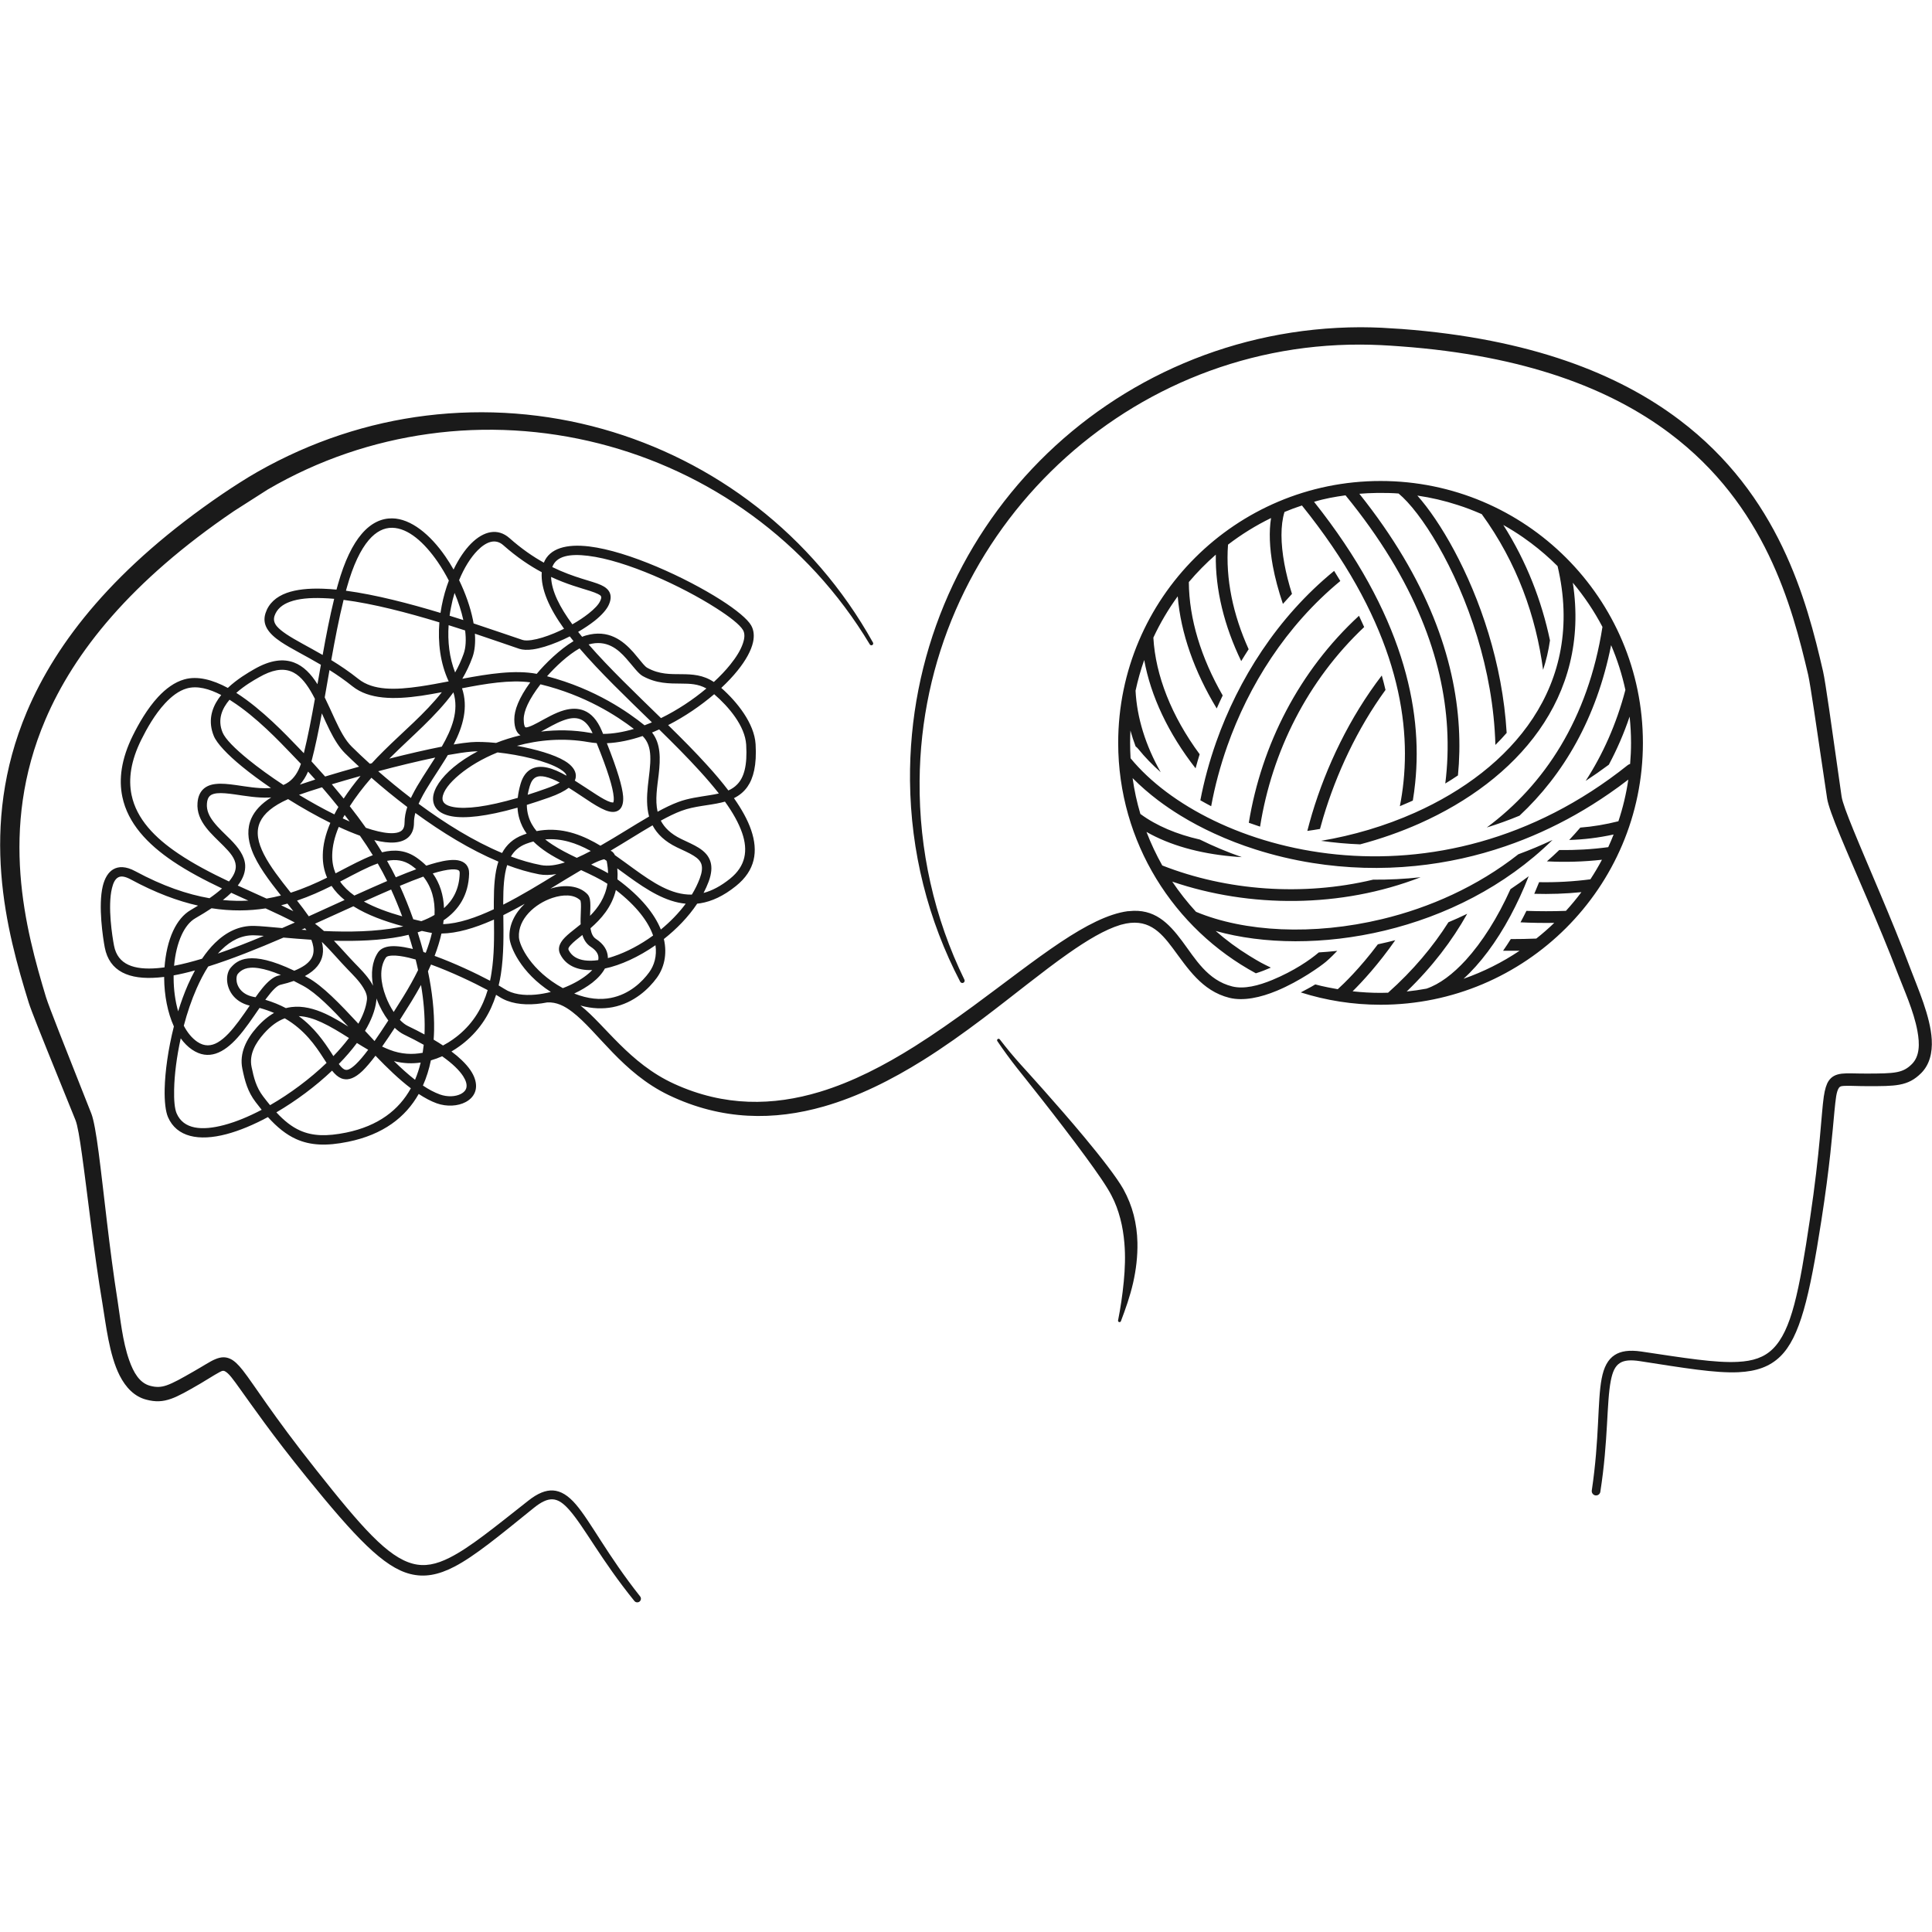 <svg xmlns="http://www.w3.org/2000/svg" xmlns:xlink="http://www.w3.org/1999/xlink" width="200" zoomAndPan="magnify" viewBox="0 0 150 150" height="200" preserveAspectRatio="xMidYMid meet" version="1.0"><defs><clipPath id="50da0ed5b8"><path d="M 0.012 25.406 L 149.988 25.406 L 149.988 124.406 L 0.012 124.406 Z M 0.012 25.406 " clip-rule="nonzero"/></clipPath></defs><rect x="-15" width="180" fill="#ffffff" y="-15" height="180" fill-opacity="1"/><rect x="-15" width="180" fill="#ffffff" y="-15" height="180" fill-opacity="1"/><g clip-path="url(#50da0ed5b8)"><path fill="#1a1a1a" d="M 67.777 49.887 C 63.086 41.465 55.41 35.734 46.797 33.309 C 42.375 32.066 37.707 31.699 33.078 32.27 C 28.602 32.82 24.16 34.266 19.996 36.633 C 19.547 36.887 19.074 37.176 18.609 37.473 C 18.148 37.766 17.691 38.066 17.27 38.352 C 8.949 44.02 4.391 49.801 2.082 55.266 C -1.695 64.215 0.527 72.336 2.227 77.836 C 2.316 78.125 2.578 78.816 2.934 79.715 C 3.805 81.918 5.23 85.387 5.859 86.961 C 6.027 87.383 6.184 88.352 6.367 89.664 C 6.781 92.598 7.27 97.148 7.953 101.203 C 8.219 102.789 8.473 105.184 9.289 106.793 C 9.77 107.738 10.441 108.43 11.355 108.668 C 12.066 108.855 12.621 108.836 13.293 108.598 C 13.875 108.391 14.555 108.004 15.562 107.418 C 16.156 107.07 16.582 106.785 16.922 106.602 C 17.145 106.48 17.285 106.379 17.449 106.457 C 17.766 106.613 18.082 107.062 18.66 107.871 C 19.598 109.168 21.078 111.332 23.805 114.695 C 27.586 119.363 29.789 121.684 31.848 122.203 C 32.953 122.484 34.031 122.285 35.277 121.637 C 36.867 120.812 38.766 119.238 41.453 117.066 C 42.02 116.613 42.473 116.391 42.895 116.406 C 43.359 116.426 43.762 116.734 44.203 117.234 C 45.367 118.555 46.695 121.145 49.254 124.301 C 49.352 124.422 49.531 124.441 49.656 124.344 C 49.777 124.246 49.797 124.066 49.699 123.945 C 47.168 120.75 45.859 118.137 44.707 116.797 C 44.121 116.117 43.551 115.754 42.926 115.719 C 42.375 115.691 41.754 115.926 41.012 116.516 C 38.352 118.613 36.484 120.145 34.918 120.934 C 33.871 121.465 32.977 121.648 32.055 121.406 C 30.102 120.891 28.09 118.594 24.539 114.109 C 21.148 109.836 19.723 107.496 18.855 106.395 C 18.484 105.922 18.188 105.652 17.91 105.516 C 17.531 105.328 17.164 105.336 16.699 105.535 C 16.305 105.699 15.801 106.043 15.023 106.484 C 14.094 107.016 13.465 107.375 12.93 107.559 C 12.484 107.711 12.113 107.719 11.645 107.59 C 10.828 107.367 10.367 106.562 10.031 105.609 C 9.508 104.141 9.336 102.297 9.133 101.012 C 8.488 96.961 8.047 92.418 7.66 89.488 C 7.469 88.023 7.277 86.945 7.098 86.477 C 6.562 85.102 5.43 82.281 4.586 80.117 C 4.086 78.836 3.684 77.789 3.574 77.43 C 1.988 72.164 -0.121 64.406 3.523 55.875 C 5.762 50.633 10.168 45.109 18.172 39.676 L 20.789 38.004 C 24.75 35.691 28.988 34.285 33.266 33.691 C 37.715 33.07 42.207 33.344 46.496 34.43 C 54.988 36.586 62.672 41.934 67.531 50.031 C 67.57 50.098 67.656 50.121 67.727 50.082 C 67.793 50.043 67.816 49.957 67.777 49.887 Z M 74.875 76.059 C 73.715 73.688 72.824 71.164 72.234 68.527 C 71.664 65.984 71.371 63.332 71.398 60.613 C 71.477 51.211 75.375 42.746 81.582 36.617 C 87.762 30.52 96.246 26.727 105.625 26.754 C 106.117 26.754 106.645 26.77 107.176 26.793 C 107.707 26.82 108.238 26.852 108.734 26.891 C 118.422 27.598 125.031 30.188 129.609 33.621 C 137.066 39.215 139.125 47.023 140.387 52.398 C 140.473 52.77 140.648 53.879 140.855 55.242 C 141.203 57.539 141.633 60.543 141.859 62.004 C 141.934 62.496 142.309 63.52 142.867 64.871 C 143.996 67.605 145.883 71.762 147.348 75.598 C 147.812 76.812 148.586 78.504 148.867 80.039 C 149.055 81.055 149.047 82 148.441 82.613 C 148.09 82.965 147.754 83.145 147.281 83.238 C 146.723 83.348 145.996 83.348 144.918 83.352 C 144.027 83.352 143.422 83.309 142.996 83.359 C 142.512 83.418 142.199 83.586 141.969 83.93 C 141.805 84.18 141.684 84.559 141.598 85.141 C 141.398 86.527 141.328 89.266 140.523 94.656 C 139.68 100.312 139.082 103.301 137.645 104.723 C 136.969 105.391 136.102 105.676 134.93 105.734 C 133.176 105.828 130.793 105.434 127.441 104.934 C 126.496 104.793 125.836 104.898 125.367 105.203 C 124.836 105.543 124.52 106.148 124.352 107.039 C 124.016 108.773 124.188 111.691 123.586 115.719 C 123.559 115.902 123.688 116.074 123.867 116.102 C 124.051 116.129 124.223 116.004 124.25 115.82 C 124.875 111.809 124.723 108.902 125.066 107.18 C 125.195 106.535 125.379 106.07 125.77 105.824 C 126.121 105.602 126.621 105.57 127.328 105.68 C 130.746 106.211 133.18 106.621 134.969 106.539 C 136.375 106.473 137.41 106.105 138.223 105.312 C 139.742 103.828 140.484 100.723 141.406 94.789 C 142.074 90.52 142.27 87.906 142.422 86.312 C 142.523 85.312 142.57 84.762 142.77 84.465 C 142.879 84.305 143.062 84.312 143.336 84.305 C 143.719 84.293 144.23 84.328 144.918 84.328 C 146.082 84.332 146.863 84.328 147.469 84.215 C 148.156 84.086 148.641 83.828 149.152 83.324 C 149.809 82.668 150.039 81.75 149.98 80.711 C 149.879 78.914 148.898 76.723 148.332 75.223 C 146.887 71.371 145.02 67.195 143.902 64.449 C 143.398 63.211 143.047 62.285 142.98 61.836 C 142.766 60.375 142.352 57.367 142.016 55.07 C 141.809 53.66 141.633 52.512 141.543 52.133 C 140.258 46.539 138.113 38.434 130.387 32.598 C 125.664 29.027 118.848 26.301 108.836 25.543 C 108.328 25.508 107.781 25.473 107.238 25.445 C 106.688 25.422 106.137 25.406 105.625 25.406 C 95.895 25.434 87.078 29.375 80.734 35.773 C 74.422 42.148 70.57 50.945 70.652 60.613 C 70.68 63.387 71.031 66.082 71.676 68.66 C 72.34 71.316 73.312 73.848 74.551 76.223 C 74.598 76.309 74.707 76.348 74.797 76.301 C 74.887 76.254 74.922 76.148 74.875 76.059 Z M 87.031 102.566 C 87.375 101.656 87.73 100.664 87.973 99.605 C 88.203 98.594 88.332 97.531 88.309 96.461 C 88.293 95.75 88.199 95.035 88.02 94.332 C 87.844 93.645 87.574 92.973 87.215 92.32 C 86.719 91.441 85.523 89.891 84.188 88.289 C 82.027 85.695 79.52 82.953 79.277 82.684 C 78.988 82.363 78.707 82.039 78.43 81.707 C 78.156 81.375 77.887 81.039 77.621 80.695 C 77.582 80.645 77.512 80.633 77.461 80.672 C 77.41 80.707 77.398 80.781 77.434 80.832 C 77.676 81.191 77.926 81.547 78.184 81.898 C 78.441 82.25 78.703 82.598 78.973 82.938 C 79.227 83.258 82.129 86.863 84.273 89.793 C 85.176 91.023 85.945 92.129 86.293 92.812 C 86.602 93.395 86.816 93.996 86.977 94.605 C 87.145 95.234 87.242 95.875 87.297 96.516 C 87.383 97.516 87.344 98.516 87.25 99.488 C 87.148 100.551 86.996 101.566 86.809 102.504 C 86.789 102.562 86.824 102.629 86.887 102.645 C 86.949 102.664 87.012 102.629 87.031 102.566 Z M 42.484 77.828 C 42.199 77.883 41.918 77.926 41.641 77.949 C 40.547 78.047 39.512 77.887 38.758 77.387 C 38.688 77.344 38.609 77.293 38.516 77.238 C 38.082 78.613 37.332 79.887 36.051 80.941 C 35.883 81.078 35.535 81.352 35.051 81.637 C 35.355 81.863 35.613 82.082 35.832 82.293 C 36.414 82.844 36.73 83.34 36.867 83.766 C 37.141 84.605 36.789 85.223 36.156 85.562 C 35.562 85.883 34.688 85.941 33.902 85.66 C 33.449 85.496 32.984 85.246 32.508 84.934 C 31.492 86.738 29.758 88.09 27.023 88.648 C 25.336 88.992 24.09 88.934 22.984 88.434 C 22.223 88.09 21.527 87.531 20.801 86.73 C 19.691 87.328 18.59 87.789 17.582 88.055 C 15.441 88.621 13.715 88.285 13.043 86.734 C 12.859 86.309 12.762 85.531 12.785 84.539 C 12.816 83.199 13.055 81.453 13.5 79.691 C 13.012 78.617 12.758 77.281 12.746 75.953 L 12.746 75.848 C 12.586 75.867 12.43 75.883 12.273 75.895 C 10.023 76.082 8.492 75.426 8.133 73.559 C 7.996 72.832 7.609 70.324 7.98 68.793 C 8.129 68.184 8.402 67.719 8.797 67.492 C 9.203 67.258 9.762 67.238 10.512 67.645 C 12.641 68.793 14.547 69.441 16.266 69.738 C 16.648 69.473 16.973 69.219 17.238 68.98 C 15.902 68.344 14.586 67.656 13.426 66.871 C 11.441 65.531 9.926 63.914 9.5 61.871 C 9.211 60.496 9.414 58.926 10.316 57.102 C 10.762 56.203 11.43 55.023 12.273 54.113 C 12.871 53.469 13.555 52.961 14.305 52.75 C 15.324 52.457 16.508 52.773 17.688 53.41 C 18.414 52.723 19.262 52.227 19.719 51.965 C 21.016 51.215 22.016 51.137 22.816 51.434 C 23.566 51.711 24.152 52.332 24.648 53.121 L 24.789 52.328 C 24.816 52.18 24.84 52.031 24.867 51.879 L 24.914 51.613 C 23.691 50.891 22.586 50.355 21.816 49.84 C 20.797 49.156 20.332 48.469 20.617 47.598 C 20.863 46.848 21.434 46.336 22.258 46.035 C 23.004 45.766 23.965 45.668 25.07 45.707 C 25.41 45.719 25.762 45.742 26.125 45.777 C 26.16 45.645 26.199 45.516 26.234 45.387 C 26.754 43.531 27.387 42.266 28.074 41.461 C 28.82 40.586 29.637 40.234 30.453 40.246 C 31.898 40.266 33.402 41.496 34.582 43.207 C 34.805 43.531 35.016 43.867 35.215 44.219 C 35.609 43.398 36.078 42.703 36.57 42.207 C 37.555 41.219 38.645 40.977 39.555 41.777 C 40.492 42.609 41.391 43.223 42.223 43.684 C 42.672 42.57 43.98 42.215 45.742 42.426 C 48.805 42.797 53.27 44.859 55.973 46.582 C 57.184 47.355 58.043 48.074 58.316 48.551 C 58.527 48.914 58.574 49.359 58.465 49.859 C 58.324 50.508 57.906 51.266 57.273 52.051 C 56.914 52.5 56.484 52.957 56 53.41 C 57.234 54.496 58.566 56.168 58.664 57.777 C 58.762 59.406 58.492 60.426 58.027 61.09 C 57.746 61.488 57.391 61.766 56.984 61.969 C 57.586 62.828 58.047 63.652 58.316 64.438 C 58.887 66.102 58.641 67.582 57.145 68.785 C 56.164 69.578 55.246 69.988 54.375 70.129 C 54.293 70.141 54.211 70.152 54.129 70.16 C 53.445 71.188 52.539 72.121 51.543 72.906 C 51.828 74.141 51.527 75.191 50.988 75.926 C 50.391 76.742 49.242 77.875 47.559 78.199 C 46.828 78.336 46 78.328 45.066 78.07 C 46.965 79.562 48.859 82.562 52.34 84.148 C 56.258 85.941 60.043 85.855 63.629 84.777 C 66.195 84.004 68.66 82.719 71.004 81.246 C 72.578 80.254 74.098 79.18 75.559 78.113 C 78.012 76.312 80.285 74.527 82.328 73.164 C 84.285 71.859 86.043 70.949 87.551 70.746 C 87.586 70.742 87.621 70.742 87.652 70.742 C 89.613 70.52 90.727 71.652 91.781 73.066 C 92.801 74.434 93.742 76.105 95.668 76.586 C 96.594 76.816 97.719 76.523 98.785 76.082 C 100.469 75.383 101.699 74.531 102.363 73.969 C 102.363 73.969 102.371 73.961 102.391 73.945 C 102.867 73.918 103.344 73.875 103.824 73.824 C 103.293 74.383 102.949 74.668 102.949 74.668 C 102.551 75.004 100.93 76.176 99.133 76.922 C 97.879 77.445 96.539 77.742 95.445 77.469 C 93.301 76.934 92.188 75.137 91.047 73.609 C 90.078 72.312 89.082 71.227 87.059 71.789 C 87.031 71.797 87.008 71.805 86.984 71.809 C 85.77 72.18 84.418 72.992 82.93 74.035 C 80.93 75.438 78.707 77.27 76.289 79.094 C 74.82 80.199 73.277 81.305 71.672 82.309 C 69.23 83.836 66.645 85.137 63.961 85.906 C 60.117 87.004 56.074 87.012 51.926 85.027 C 48.309 83.289 46.414 80.09 44.445 78.574 C 43.824 78.094 43.199 77.789 42.484 77.828 Z M 29.152 81.965 C 28.762 82.48 28.43 82.867 28.145 83.145 C 27.535 83.727 27.059 83.863 26.664 83.773 C 26.414 83.719 26.18 83.566 25.953 83.324 C 25.895 83.266 25.84 83.199 25.781 83.125 C 24.504 84.34 22.984 85.469 21.457 86.363 C 22.059 87.016 22.645 87.48 23.289 87.77 C 24.27 88.211 25.375 88.238 26.875 87.934 C 29.391 87.418 30.977 86.164 31.898 84.496 C 30.988 83.805 30.062 82.914 29.152 81.965 Z M 20.152 78.254 C 19.617 79.027 19.043 79.895 18.43 80.574 C 17.375 81.746 16.191 82.363 14.91 81.492 C 14.582 81.27 14.289 80.973 14.031 80.617 C 13.715 82.059 13.543 83.453 13.52 84.559 C 13.5 85.406 13.555 86.078 13.715 86.445 C 14.254 87.688 15.68 87.801 17.395 87.348 C 18.312 87.105 19.309 86.695 20.316 86.164 C 20.164 85.977 20.008 85.777 19.848 85.566 C 19.23 84.758 19.012 83.938 18.816 82.977 C 18.566 81.762 19.141 80.66 19.941 79.762 C 20.383 79.262 20.832 78.898 21.277 78.645 C 20.93 78.496 20.559 78.367 20.152 78.254 Z M 22.109 79.062 C 21.57 79.258 21.031 79.637 20.488 80.25 C 19.844 80.977 19.332 81.848 19.531 82.832 C 19.707 83.68 19.887 84.41 20.43 85.125 C 20.613 85.367 20.793 85.594 20.969 85.805 C 22.52 84.914 24.066 83.758 25.355 82.523 C 25.273 82.402 25.191 82.273 25.105 82.141 C 24.492 81.191 23.656 79.957 22.109 79.062 Z M 34.328 82.008 C 34.059 82.129 33.766 82.238 33.453 82.328 C 33.312 83.016 33.109 83.668 32.836 84.281 C 33.281 84.582 33.723 84.816 34.152 84.973 C 34.727 85.18 35.371 85.156 35.805 84.922 C 36.008 84.812 36.164 84.656 36.211 84.441 C 36.262 84.203 36.184 83.91 35.965 83.566 C 35.672 83.109 35.148 82.586 34.328 82.008 Z M 30.586 82.383 C 31.133 82.918 31.68 83.414 32.223 83.836 C 32.402 83.41 32.551 82.961 32.66 82.496 C 32.023 82.59 31.324 82.574 30.586 82.383 Z M 27.711 80.977 C 27.305 81.523 26.832 82.074 26.305 82.609 C 26.328 82.641 26.352 82.672 26.375 82.699 C 26.527 82.883 26.66 83.023 26.824 83.059 C 26.91 83.078 27 83.062 27.102 83.016 C 27.262 82.941 27.434 82.809 27.637 82.617 C 27.91 82.355 28.223 81.988 28.586 81.504 C 28.293 81.336 28.004 81.16 27.711 80.977 Z M 23.195 78.891 C 24.422 79.789 25.156 80.875 25.723 81.742 L 25.883 81.996 C 26.332 81.531 26.738 81.059 27.094 80.59 C 26.383 80.141 25.676 79.703 24.973 79.379 C 24.379 79.105 23.785 78.914 23.195 78.891 Z M 30.648 79.801 C 30.289 80.352 29.965 80.832 29.668 81.254 C 29.859 81.344 30.051 81.43 30.246 81.504 C 31.172 81.867 32.047 81.883 32.816 81.738 C 32.848 81.531 32.875 81.324 32.898 81.117 C 32.441 80.859 31.926 80.594 31.352 80.316 C 31.121 80.203 30.879 80.027 30.648 79.801 Z M 33.465 74.887 C 33.391 75.059 33.312 75.234 33.227 75.41 C 33.547 76.941 33.73 78.5 33.703 79.984 C 33.695 80.23 33.688 80.477 33.668 80.719 C 33.93 80.871 34.172 81.023 34.395 81.172 C 34.984 80.863 35.402 80.527 35.586 80.379 C 36.793 79.387 37.477 78.172 37.863 76.871 C 36.773 76.285 35.059 75.469 33.465 74.887 Z M 22.012 72.793 C 19.996 73.664 17.992 74.465 16.164 75.039 C 15.832 75.559 15.535 76.133 15.266 76.742 C 14.863 77.656 14.531 78.645 14.27 79.637 C 14.547 80.164 14.895 80.598 15.32 80.887 C 15.879 81.266 16.406 81.219 16.902 80.934 C 17.484 80.598 18.023 79.969 18.535 79.285 C 18.828 78.891 19.113 78.477 19.387 78.078 C 18.113 77.766 17.637 76.793 17.629 76.039 C 17.625 75.656 17.742 75.32 17.93 75.113 C 18.41 74.57 19.379 73.707 22.848 75.367 C 23.176 75.234 23.449 75.09 23.668 74.938 C 24.055 74.66 24.266 74.355 24.324 74.012 C 24.383 73.684 24.316 73.332 24.172 72.961 C 23.395 72.91 22.664 72.852 22.012 72.793 Z M 29.227 77.516 C 29.227 77.582 29.227 77.648 29.215 77.719 C 29.129 78.445 28.82 79.23 28.34 80.035 C 28.523 80.23 28.703 80.426 28.887 80.621 C 28.949 80.691 29.016 80.758 29.078 80.828 C 29.398 80.371 29.75 79.844 30.148 79.23 C 29.801 78.766 29.488 78.207 29.266 77.613 C 29.25 77.578 29.238 77.547 29.227 77.516 Z M 32.688 76.473 C 32.457 76.895 32.203 77.328 31.934 77.77 C 31.617 78.277 31.324 78.746 31.047 79.18 C 31.25 79.395 31.461 79.559 31.672 79.66 C 32.137 79.883 32.566 80.102 32.957 80.316 C 32.965 80.203 32.969 80.086 32.969 79.969 C 32.992 78.832 32.887 77.652 32.688 76.473 Z M 22.809 76.16 C 22.504 76.27 22.16 76.367 21.777 76.457 C 21.633 76.492 21.484 76.602 21.328 76.75 C 21.129 76.938 20.922 77.188 20.711 77.473 C 20.672 77.52 20.637 77.57 20.598 77.621 C 21.195 77.801 21.723 78.02 22.195 78.27 C 22.34 78.234 22.48 78.207 22.625 78.188 C 23.508 78.078 24.395 78.309 25.281 78.715 C 25.863 78.984 26.449 79.336 27.039 79.703 C 25.762 78.324 24.566 77.102 23.551 76.547 C 23.293 76.406 23.043 76.277 22.809 76.16 Z M 24.988 73.125 C 25.082 73.48 25.105 73.82 25.047 74.141 C 24.938 74.75 24.531 75.316 23.672 75.781 C 23.746 75.824 23.824 75.863 23.902 75.906 C 25.031 76.523 26.387 77.93 27.824 79.48 C 28.184 78.84 28.418 78.215 28.488 77.629 C 28.527 77.312 28.395 76.992 28.207 76.688 C 27.875 76.137 27.355 75.641 27.016 75.285 C 26.359 74.613 25.707 73.82 24.988 73.125 Z M 32.27 74.496 C 32.082 74.441 31.898 74.395 31.723 74.352 C 31.234 74.238 30.801 74.176 30.453 74.191 C 30.223 74.203 30.039 74.23 29.949 74.363 C 29.422 75.16 29.555 76.32 29.949 77.355 C 30.113 77.793 30.328 78.211 30.566 78.57 C 30.801 78.203 31.047 77.809 31.309 77.387 C 31.75 76.672 32.137 75.98 32.461 75.316 C 32.402 75.043 32.34 74.77 32.27 74.496 Z M 15.137 75.344 C 14.559 75.504 14.004 75.633 13.48 75.73 C 13.477 75.805 13.477 75.875 13.48 75.949 C 13.484 76.828 13.602 77.723 13.832 78.52 C 14.051 77.809 14.305 77.109 14.594 76.449 C 14.766 76.066 14.945 75.695 15.137 75.344 Z M 103.863 76.801 C 102.711 76.602 102.227 76.457 102.117 76.43 C 101.742 76.664 101.277 76.895 100.992 77.051 C 102.945 77.672 105.027 78.008 107.188 78.008 C 118.43 78.008 127.555 68.898 127.555 57.676 C 127.555 46.453 118.43 37.344 107.188 37.344 C 95.945 37.344 86.816 46.453 86.816 57.676 C 86.816 65.398 91.141 72.125 97.504 75.566 C 97.863 75.457 98.328 75.277 98.668 75.125 C 98.004 74.801 97.832 74.719 97 74.207 C 96.074 73.637 95.199 72.992 94.387 72.281 C 98.086 73.32 102.801 73.383 107.52 72.246 C 112.172 71.129 116.832 68.848 120.531 65.219 L 120.516 65.223 C 120.086 65.426 119.648 65.621 119.207 65.805 C 118.777 65.984 118.34 66.156 117.898 66.32 L 117.887 66.324 C 114.703 68.828 111 70.473 107.305 71.359 C 101.953 72.648 96.609 72.359 92.859 70.793 C 92.188 70.062 91.57 69.277 91.012 68.449 C 97.031 70.5 104.105 70.512 110.297 68.109 C 109.051 68.246 107.82 68.305 106.609 68.297 C 101.125 69.605 95.238 69.156 90.238 67.195 C 89.77 66.363 89.359 65.492 89.012 64.59 C 90.824 65.625 93.105 66.258 95.625 66.488 C 95.887 66.512 96.148 66.535 96.414 66.547 C 95.27 66.148 94.184 65.691 93.16 65.184 C 91.375 64.777 89.793 64.121 88.539 63.195 C 88.27 62.293 88.066 61.359 87.934 60.406 L 87.949 60.426 C 88.562 61.043 89.223 61.613 89.914 62.137 C 90.469 62.555 91.043 62.945 91.637 63.309 C 92.48 63.828 93.359 64.293 94.262 64.707 C 95.305 65.188 96.375 65.602 97.469 65.949 C 98.914 66.41 100.398 66.762 101.898 67 C 104.539 67.422 107.238 67.5 109.898 67.23 C 111.109 67.109 112.316 66.914 113.504 66.652 C 114.645 66.398 115.77 66.082 116.875 65.703 C 118.758 65.059 120.574 64.238 122.309 63.258 C 123.211 62.75 124.09 62.195 124.945 61.605 C 125.441 61.266 125.93 60.906 126.406 60.539 L 126.422 60.527 C 126.258 61.641 126 62.723 125.652 63.762 C 124.645 64.016 123.66 64.18 122.695 64.254 C 122.414 64.582 122.125 64.902 121.832 65.215 C 122.953 65.184 124.105 65.047 125.281 64.789 C 125.152 65.121 125.012 65.449 124.863 65.773 C 123.578 65.945 122.309 66.016 121.059 65.996 C 120.746 66.301 120.426 66.594 120.102 66.875 C 121.504 66.949 122.93 66.91 124.375 66.75 C 124.098 67.273 123.801 67.777 123.477 68.27 C 122.133 68.445 120.805 68.516 119.496 68.492 C 119.375 68.797 119.25 69.098 119.121 69.395 C 120.324 69.43 121.543 69.391 122.781 69.266 C 122.402 69.77 122 70.258 121.578 70.719 C 120.535 70.758 119.512 70.754 118.512 70.719 C 118.371 71.004 118.227 71.285 118.078 71.559 C 118.07 71.574 118.059 71.594 118.051 71.609 C 118.906 71.652 119.781 71.664 120.672 71.652 C 120.227 72.082 119.762 72.488 119.277 72.871 C 118.609 72.898 117.945 72.91 117.297 72.91 C 117.102 73.223 116.902 73.523 116.699 73.816 C 117.121 73.82 117.551 73.82 117.98 73.816 C 116.641 74.715 115.18 75.449 113.629 75.992 C 114.91 74.828 116.168 73.16 117.262 71.121 C 117.773 70.168 118.254 69.133 118.688 68.031 C 118.223 68.383 117.754 68.715 117.273 69.035 C 116.27 71.266 115.066 73.152 113.809 74.535 C 112.801 75.637 111.762 76.414 110.754 76.758 C 110.246 76.852 109.734 76.926 109.215 76.98 C 111.203 75.062 112.746 73.031 113.914 70.945 C 113.434 71.18 112.945 71.398 112.457 71.602 C 111.254 73.5 109.715 75.34 107.77 77.074 C 107.574 77.082 107.383 77.086 107.188 77.086 C 106.453 77.086 105.727 77.043 105.016 76.965 C 105.77 76.219 107.023 74.867 108.328 72.996 C 108.129 73.047 107.934 73.098 107.734 73.145 C 107.484 73.203 107.23 73.262 106.977 73.316 C 105.559 75.207 104.301 76.406 103.863 76.801 Z M 50.891 73.387 C 49.59 74.293 48.191 74.938 46.965 75.195 C 46.758 75.578 46.422 75.953 45.98 76.301 C 45.582 76.605 45.105 76.895 44.582 77.137 C 45.668 77.57 46.613 77.637 47.418 77.48 C 48.883 77.199 49.879 76.207 50.398 75.496 C 50.793 74.953 51.012 74.234 50.891 73.387 Z M 21.809 75.699 C 21.125 75.41 20.574 75.25 20.125 75.176 C 19.125 75.008 18.719 75.324 18.477 75.598 C 18.391 75.691 18.359 75.852 18.359 76.031 C 18.367 76.555 18.738 77.203 19.66 77.391 C 19.719 77.402 19.781 77.414 19.84 77.426 C 20.016 77.176 20.188 76.941 20.359 76.734 C 20.793 76.199 21.223 75.84 21.609 75.746 C 21.676 75.73 21.746 75.715 21.809 75.699 Z M 40.738 70.172 C 40.191 70.48 39.633 70.777 39.078 71.051 C 39.094 72.523 39.125 74.109 38.887 75.645 C 38.84 75.934 38.785 76.223 38.715 76.508 C 38.895 76.613 39.047 76.703 39.16 76.777 C 39.793 77.195 40.66 77.305 41.574 77.223 C 41.969 77.188 42.371 77.113 42.766 77.016 C 40.41 75.5 39.598 73.496 39.559 72.816 C 39.496 71.805 39.992 70.879 40.738 70.172 Z M 45.066 69.914 C 44.574 69.422 43.723 69.438 42.883 69.715 C 41.543 70.164 40.203 71.34 40.289 72.773 C 40.328 73.418 41.227 75.363 43.699 76.719 C 44.395 76.453 45.031 76.109 45.527 75.723 C 45.699 75.59 45.852 75.457 45.984 75.316 C 44.84 75.355 43.941 74.965 43.504 74.105 C 43.336 73.773 43.371 73.461 43.574 73.137 C 43.715 72.906 43.961 72.668 44.273 72.41 C 44.512 72.215 44.793 72 45.082 71.762 C 45.074 71.613 45.074 71.465 45.078 71.32 C 45.082 70.887 45.121 70.465 45.102 70.152 C 45.098 70.062 45.07 69.938 45.066 69.914 Z M 31.723 72.578 C 31.531 72.625 31.336 72.668 31.141 72.707 C 29.504 73.023 27.664 73.082 25.926 73.039 C 26.484 73.621 27.016 74.234 27.539 74.777 C 27.914 75.164 28.473 75.711 28.836 76.305 C 28.879 76.383 28.922 76.457 28.961 76.535 C 28.793 75.594 28.875 74.664 29.34 73.961 C 29.5 73.715 29.777 73.551 30.164 73.488 C 30.602 73.418 31.199 73.48 31.891 73.641 C 31.945 73.652 32 73.668 32.055 73.68 C 31.949 73.309 31.84 72.941 31.723 72.578 Z M 38.352 71.395 C 38.309 71.41 38.27 71.43 38.227 71.449 C 36.84 72.059 35.48 72.465 34.273 72.48 C 34.152 73.031 33.973 73.609 33.742 74.215 C 35.285 74.777 36.934 75.555 38.047 76.145 C 38.094 75.941 38.129 75.734 38.16 75.527 C 38.379 74.152 38.367 72.73 38.352 71.395 Z M 15.379 70.312 C 13.793 69.957 12.062 69.312 10.164 68.285 C 9.723 68.047 9.402 67.988 9.164 68.125 C 8.914 68.27 8.785 68.582 8.691 68.965 C 8.344 70.398 8.723 72.742 8.852 73.418 C 9.137 74.91 10.422 75.316 12.215 75.168 C 12.395 75.152 12.582 75.133 12.773 75.105 C 12.848 74.059 13.074 73.062 13.445 72.266 C 13.785 71.543 14.242 70.98 14.805 70.656 C 15.008 70.539 15.199 70.426 15.379 70.312 Z M 16.426 70.516 C 16.055 70.762 15.641 71.02 15.172 71.289 C 14.727 71.543 14.375 72.004 14.109 72.574 C 13.793 73.254 13.594 74.094 13.516 74.984 C 14.199 74.852 14.926 74.664 15.688 74.434 C 16 73.973 16.332 73.562 16.691 73.211 C 17.566 72.355 18.586 71.852 19.75 71.887 C 20.227 71.898 20.98 71.973 21.906 72.055 C 22.234 71.914 22.562 71.77 22.891 71.625 C 22.203 71.262 21.438 70.898 20.621 70.527 C 19.355 70.723 17.961 70.754 16.426 70.516 Z M 45.215 72.59 C 44.852 72.879 44.527 73.129 44.312 73.367 C 44.184 73.512 44.082 73.633 44.156 73.773 C 44.395 74.242 44.836 74.484 45.395 74.562 C 45.715 74.605 46.07 74.598 46.445 74.543 C 46.461 74.469 46.465 74.391 46.461 74.316 C 46.441 74.023 46.242 73.754 45.859 73.504 C 45.535 73.289 45.332 72.969 45.215 72.59 Z M 47.816 69.098 C 47.5 70.426 46.668 71.352 45.848 72.066 L 45.855 72.133 C 45.914 72.445 46.016 72.73 46.266 72.895 C 46.891 73.305 47.156 73.785 47.191 74.266 C 47.195 74.305 47.195 74.348 47.195 74.387 C 47.344 74.348 47.492 74.301 47.645 74.25 C 48.641 73.918 49.711 73.359 50.707 72.633 C 50.336 71.574 49.453 70.367 47.816 69.098 Z M 20.484 72.66 C 20.188 72.637 19.934 72.621 19.73 72.617 C 18.766 72.59 17.93 73.023 17.203 73.734 C 17.105 73.828 17.012 73.93 16.918 74.035 C 18.062 73.641 19.266 73.172 20.484 72.66 Z M 32.754 72.277 C 32.648 72.316 32.539 72.352 32.426 72.387 C 32.586 72.887 32.738 73.398 32.875 73.914 C 32.934 73.934 32.992 73.953 33.055 73.973 C 33.258 73.441 33.422 72.926 33.535 72.434 C 33.445 72.422 33.355 72.406 33.27 72.387 C 33.098 72.352 32.926 72.316 32.754 72.277 Z M 27.438 70.363 C 26.477 70.801 25.473 71.258 24.457 71.715 C 24.695 71.891 24.93 72.082 25.152 72.285 C 27.066 72.371 29.164 72.344 31 71.988 C 31.105 71.969 31.207 71.945 31.312 71.922 C 29.828 71.523 28.516 71.031 27.492 70.395 Z M 23.672 72.066 L 23.414 72.184 L 23.797 72.211 Z M 47.926 67.422 C 47.953 67.719 47.957 68.004 47.938 68.273 C 49.793 69.641 50.824 70.973 51.309 72.168 C 52.027 71.578 52.691 70.902 53.238 70.164 C 51.684 70.02 50.246 69.102 48.797 68.055 C 48.508 67.848 48.219 67.633 47.926 67.422 Z M 32.246 63.117 C 32.18 63.371 32.141 63.617 32.141 63.859 C 32.145 64.371 31.984 64.738 31.719 64.992 C 31.461 65.234 31.09 65.379 30.625 65.41 C 30.188 65.441 29.66 65.375 29.062 65.227 C 29.27 65.539 29.469 65.855 29.66 66.172 C 30.637 65.93 31.52 66.004 32.371 66.605 C 32.637 66.793 32.879 66.996 33.094 67.211 C 33.387 67.117 33.656 67.035 33.91 66.969 C 34.605 66.785 35.164 66.727 35.551 66.793 C 35.836 66.844 36.051 66.961 36.195 67.125 C 36.344 67.297 36.43 67.531 36.422 67.836 C 36.375 69.488 35.621 70.652 34.441 71.453 C 34.43 71.551 34.418 71.652 34.406 71.75 C 35.605 71.711 36.965 71.238 38.34 70.594 C 38.34 70.395 38.336 70.199 38.34 70.004 C 38.344 68.824 38.41 67.758 38.695 66.895 C 36.52 65.98 34.293 64.617 32.246 63.117 Z M 32.867 68.059 C 32.312 68.258 31.699 68.5 31.043 68.777 C 31.402 69.57 31.758 70.445 32.086 71.371 C 32.293 71.422 32.5 71.473 32.711 71.52 C 33.078 71.383 33.422 71.223 33.738 71.035 C 33.793 69.871 33.512 68.871 32.867 68.059 Z M 30.367 69.062 C 29.699 69.352 28.988 69.664 28.254 69.996 C 29.098 70.457 30.105 70.828 31.227 71.145 C 30.949 70.406 30.66 69.707 30.367 69.062 Z M 25.742 68.781 C 24.922 69.191 24.035 69.594 23.062 69.922 C 23.387 70.336 23.699 70.742 23.973 71.141 C 24.918 70.715 25.852 70.289 26.754 69.875 C 26.352 69.547 26.008 69.184 25.742 68.781 Z M 45.117 67.555 C 44.418 67.961 43.605 68.465 42.73 68.996 C 43.844 68.648 44.957 68.754 45.602 69.418 C 45.691 69.512 45.766 69.648 45.801 69.832 C 45.852 70.09 45.84 70.477 45.82 70.906 C 45.82 70.969 45.816 71.039 45.812 71.105 C 46.434 70.48 46.988 69.688 47.16 68.617 C 46.574 68.234 45.859 67.898 45.117 67.555 Z M 22.316 70.156 C 22.156 70.203 21.992 70.246 21.828 70.285 C 22.156 70.438 22.473 70.594 22.777 70.746 C 22.629 70.551 22.473 70.355 22.316 70.156 Z M 34.473 70.508 C 35.203 69.859 35.656 68.984 35.691 67.816 C 35.691 67.738 35.688 67.676 35.656 67.625 C 35.617 67.562 35.547 67.539 35.457 67.52 C 35.348 67.496 35.219 67.492 35.074 67.5 C 34.684 67.523 34.188 67.633 33.602 67.812 C 34.148 68.578 34.434 69.48 34.473 70.508 Z M 39.375 67.164 C 39.125 67.957 39.074 68.934 39.07 70.008 C 39.07 70.082 39.07 70.16 39.07 70.238 C 40.512 69.508 41.938 68.633 43.191 67.863 C 42.715 67.945 42.27 67.957 41.863 67.883 C 41.051 67.727 40.219 67.484 39.375 67.164 Z M 17.953 69.316 C 17.766 69.496 17.551 69.684 17.305 69.879 C 17.996 69.945 18.652 69.957 19.281 69.922 C 18.844 69.723 18.398 69.523 17.953 69.316 Z M 21.059 61.91 C 20.996 61.914 20.938 61.918 20.879 61.922 C 20 61.961 19.059 61.797 18.219 61.676 C 17.703 61.605 17.23 61.551 16.844 61.59 C 16.621 61.617 16.43 61.668 16.293 61.793 C 16.16 61.918 16.086 62.109 16.066 62.383 C 16.02 62.926 16.254 63.387 16.582 63.809 C 16.957 64.297 17.457 64.738 17.898 65.184 C 18.504 65.801 18.988 66.438 19.035 67.16 C 19.062 67.637 18.914 68.164 18.461 68.754 C 19.219 69.102 19.973 69.438 20.695 69.766 C 21.078 69.699 21.453 69.617 21.812 69.527 C 20.891 68.363 19.988 67.168 19.559 66.031 C 19.227 65.152 19.168 64.309 19.523 63.52 C 19.781 62.953 20.266 62.406 21.059 61.91 Z M 29.328 67.039 C 28.496 67.332 27.594 67.828 26.582 68.355 C 26.523 68.387 26.465 68.418 26.406 68.445 C 26.688 68.852 27.062 69.211 27.512 69.531 C 28.402 69.129 29.258 68.746 30.059 68.402 C 29.836 67.949 29.59 67.492 29.328 67.039 Z M 50.664 64.078 C 49.621 64.684 48.508 65.398 47.406 66.047 C 47.449 66.066 47.488 66.09 47.527 66.117 C 47.613 66.188 47.688 66.277 47.738 66.391 C 48.242 66.742 48.734 67.109 49.227 67.465 C 50.691 68.52 52.121 69.488 53.715 69.457 C 53.965 69.047 54.172 68.625 54.332 68.195 C 54.5 67.742 54.539 67.402 54.465 67.125 C 54.379 66.828 54.152 66.625 53.859 66.441 C 53.496 66.211 53.039 66.02 52.559 65.789 C 51.605 65.328 51.027 64.75 50.684 64.117 Z M 56.285 62.238 C 56.191 62.262 56.102 62.285 56.008 62.309 C 55.047 62.539 53.922 62.574 52.906 62.953 C 52.41 63.137 51.871 63.402 51.305 63.715 C 51.586 64.254 52.07 64.738 52.879 65.133 C 53.383 65.375 53.867 65.582 54.25 65.824 C 54.707 66.113 55.035 66.457 55.168 66.93 C 55.277 67.316 55.258 67.805 55.02 68.449 C 54.906 68.746 54.777 69.039 54.625 69.328 C 55.277 69.156 55.961 68.801 56.684 68.219 C 57.902 67.238 58.086 66.027 57.621 64.676 C 57.355 63.898 56.891 63.082 56.285 62.238 Z M 22.367 62.043 C 21.176 62.574 20.492 63.164 20.191 63.82 C 19.836 64.598 20.043 65.445 20.488 66.324 C 20.977 67.289 21.758 68.281 22.527 69.25 L 22.574 69.309 C 23.602 68.98 24.535 68.566 25.395 68.141 C 25.164 67.609 25.047 67.023 25.062 66.367 C 25.074 65.617 25.262 64.793 25.648 63.887 C 24.566 63.352 23.441 62.715 22.367 62.043 Z M 17.176 53.961 C 16.242 53.477 15.316 53.219 14.504 53.449 C 13.875 53.629 13.312 54.07 12.812 54.609 C 12.016 55.465 11.391 56.582 10.973 57.426 C 10.156 59.07 9.957 60.484 10.215 61.723 C 10.605 63.59 12.023 65.043 13.836 66.266 C 15.031 67.074 16.398 67.785 17.777 68.438 C 18.168 67.973 18.328 67.574 18.305 67.207 C 18.27 66.645 17.848 66.176 17.375 65.695 C 16.918 65.23 16.395 64.766 16.004 64.258 C 15.559 63.684 15.273 63.055 15.336 62.32 C 15.375 61.824 15.547 61.488 15.793 61.258 C 16.039 61.031 16.367 60.906 16.766 60.867 C 17.203 60.816 17.738 60.871 18.32 60.953 C 19.117 61.066 20.008 61.23 20.844 61.191 C 20.91 61.188 20.973 61.184 21.039 61.18 C 20.219 60.621 19.461 60.062 18.812 59.531 C 17.648 58.582 16.832 57.711 16.598 57.137 C 16.148 56.031 16.406 55.055 16.965 54.242 C 17.031 54.145 17.102 54.051 17.176 53.961 Z M 32.316 67.488 C 32.199 67.387 32.078 67.293 31.949 67.199 C 31.348 66.777 30.727 66.703 30.051 66.836 C 30.297 67.262 30.523 67.691 30.73 68.113 C 31.293 67.879 31.824 67.668 32.316 67.488 Z M 26.301 64.199 C 25.969 64.988 25.805 65.715 25.793 66.379 C 25.781 66.906 25.875 67.379 26.051 67.805 C 26.117 67.773 26.18 67.742 26.242 67.707 C 27.234 67.191 28.125 66.711 28.945 66.398 C 28.633 65.891 28.297 65.383 27.945 64.883 C 27.426 64.695 26.871 64.465 26.301 64.199 Z M 46.91 66.711 C 46.84 66.727 46.762 66.746 46.68 66.777 C 46.566 66.812 46.445 66.863 46.316 66.922 C 46.184 66.98 46.043 67.047 45.898 67.125 C 46.363 67.344 46.809 67.562 47.211 67.797 C 47.203 67.496 47.168 67.18 47.102 66.84 L 47.059 66.809 C 47.027 66.789 46.996 66.77 46.965 66.746 Z M 41.41 65.332 C 41.23 65.379 41.047 65.438 40.859 65.508 C 40.309 65.715 39.93 66.055 39.668 66.5 C 40.457 66.793 41.238 67.02 41.996 67.164 C 42.555 67.27 43.184 67.176 43.859 66.957 C 43.383 66.723 42.914 66.469 42.488 66.191 C 42.094 65.93 41.727 65.648 41.41 65.332 Z M 45.867 66.07 L 45.824 66.047 C 44.742 65.457 43.598 65.066 42.328 65.172 C 42.504 65.316 42.691 65.449 42.891 65.578 C 43.473 65.961 44.125 66.289 44.781 66.602 C 45.137 66.445 45.5 66.266 45.867 66.07 Z M 102.023 38.961 C 102.871 38.703 103.633 38.574 104.465 38.457 C 109.91 45.113 112.051 51.227 112.355 56.531 C 112.441 58.031 112.383 59.469 112.211 60.832 C 112.543 60.629 112.875 60.422 113.195 60.203 C 113.312 59.008 113.34 57.766 113.266 56.477 C 112.961 51.145 110.867 45.008 105.539 38.336 C 105.785 38.309 106.555 38.273 106.965 38.27 C 107.422 38.262 108.211 38.281 108.586 38.316 C 110.297 39.73 113.027 43.973 114.691 49.441 C 115.477 52.02 116.02 54.875 116.102 57.836 C 116.406 57.535 116.699 57.223 116.977 56.902 C 116.816 54.184 116.293 51.566 115.566 49.176 C 114.094 44.34 111.793 40.445 110.043 38.477 C 111.117 38.633 112.164 38.879 113.172 39.207 C 113.508 39.316 113.762 39.402 114.09 39.527 C 114.41 39.652 114.73 39.781 115.043 39.918 C 117.793 43.703 119.258 47.871 119.805 52.008 C 120.047 51.277 120.227 50.512 120.34 49.719 C 119.695 46.66 118.535 43.621 116.715 40.758 C 117.242 41.055 117.758 41.375 118.254 41.719 C 118.52 41.906 118.832 42.137 118.879 42.172 C 119.605 42.719 120.289 43.312 120.93 43.953 C 123.121 53.25 117.324 59.762 109.852 63.098 C 107.523 64.137 105.035 64.867 102.566 65.281 C 103.555 65.422 104.57 65.516 105.602 65.555 C 107.176 65.137 108.734 64.594 110.223 63.93 C 117.68 60.602 123.496 54.234 122.113 45.242 C 122.996 46.297 123.77 47.445 124.414 48.672 C 123.297 55.812 119.906 60.93 115.434 64.246 C 116.281 63.984 117.129 63.68 117.977 63.328 C 121.379 60.152 123.953 55.777 125.086 50.09 C 125.562 51.199 125.934 52.363 126.195 53.566 C 125.496 56.23 124.438 58.578 123.109 60.629 C 123.711 60.234 124.312 59.816 124.91 59.371 C 125.531 58.207 126.074 56.965 126.523 55.637 C 126.594 56.309 126.633 56.988 126.633 57.676 C 126.633 58.227 126.609 58.773 126.562 59.312 C 126.5 59.328 126.438 59.359 126.379 59.402 C 111.508 71.277 93.797 66.199 87.777 58.871 C 87.754 58.477 87.742 58.078 87.742 57.676 C 87.742 57.355 87.75 57.039 87.766 56.719 C 87.879 57.129 88.016 57.539 88.168 57.949 C 88.254 58.012 88.332 58.09 88.402 58.18 C 88.895 58.789 89.469 59.383 90.117 59.953 C 88.938 57.875 88.27 55.719 88.164 53.625 C 88.34 52.812 88.562 52.016 88.836 51.242 C 89.34 54.027 90.699 56.934 92.824 59.652 C 92.922 59.289 93.027 58.926 93.141 58.559 C 90.957 55.602 89.711 52.441 89.547 49.504 C 90.074 48.371 90.711 47.297 91.438 46.297 C 91.668 49.152 92.734 52.148 94.465 55.004 C 94.613 54.668 94.77 54.332 94.93 53.996 C 93.258 51.09 92.316 48.047 92.301 45.191 C 92.945 44.43 93.645 43.719 94.395 43.062 C 94.348 45.785 95.055 48.613 96.367 51.328 C 96.555 51.02 96.746 50.711 96.945 50.406 C 95.73 47.723 95.145 44.941 95.344 42.285 C 96.383 41.488 97.5 40.797 98.684 40.219 C 98.516 41.258 98.562 42.527 98.82 43.938 C 98.992 44.867 99.258 45.859 99.605 46.887 C 99.836 46.625 100.07 46.367 100.309 46.109 C 100.055 45.301 99.855 44.516 99.719 43.773 C 99.426 42.18 99.41 40.785 99.727 39.75 C 100.172 39.562 100.625 39.395 101.082 39.246 C 107.949 47.773 109.551 55.031 108.969 60.688 C 108.902 61.344 108.805 61.98 108.684 62.594 C 108.949 62.484 109.211 62.371 109.473 62.254 C 109.543 62.223 109.617 62.188 109.691 62.156 C 109.766 61.707 109.828 61.25 109.875 60.777 C 110.473 55.016 108.906 47.621 102.023 38.961 Z M 37.09 58.332 C 36.918 58.336 36.758 58.34 36.609 58.355 C 36.109 58.398 35.48 58.492 34.77 58.621 C 34.711 58.723 34.648 58.82 34.59 58.922 C 33.918 60.016 33.156 61.074 32.656 62.078 C 32.602 62.191 32.551 62.301 32.5 62.406 C 34.555 63.926 36.789 65.312 38.98 66.227 C 39.32 65.594 39.836 65.109 40.602 64.824 C 40.699 64.789 40.797 64.754 40.891 64.723 C 40.641 64.375 40.449 63.992 40.324 63.562 C 40.246 63.297 40.195 63.012 40.18 62.707 C 37.723 63.406 36.074 63.559 35.082 63.379 C 33.992 63.184 33.582 62.602 33.625 61.914 C 33.672 61.25 34.23 60.387 35.215 59.566 C 35.73 59.137 36.363 58.715 37.09 58.332 Z M 49.891 57.145 C 48.949 57.465 48.012 57.664 47.117 57.703 C 47.945 59.793 48.32 61.086 48.379 61.824 C 48.418 62.352 48.293 62.668 48.121 62.836 C 47.926 63.023 47.641 63.09 47.273 62.996 C 46.918 62.91 46.453 62.656 45.934 62.328 C 45.391 61.98 44.773 61.547 44.156 61.164 C 43.836 61.41 43.344 61.668 42.637 61.918 C 42.023 62.133 41.445 62.324 40.902 62.492 C 40.906 62.805 40.949 63.094 41.027 63.359 C 41.156 63.801 41.375 64.184 41.66 64.527 C 43.324 64.207 44.797 64.652 46.176 65.406 C 46.324 65.488 46.469 65.57 46.617 65.66 C 47.887 64.938 49.188 64.094 50.395 63.395 C 50.191 62.648 50.215 61.844 50.297 61.039 C 50.379 60.227 50.523 59.418 50.488 58.684 C 50.461 58.098 50.316 57.566 49.891 57.145 Z M 28.836 60.383 C 28.156 61.164 27.602 61.902 27.156 62.594 C 27.586 63.145 28.008 63.703 28.406 64.27 C 28.566 64.324 28.727 64.375 28.883 64.422 C 29.539 64.613 30.117 64.715 30.574 64.684 C 30.844 64.664 31.062 64.605 31.211 64.461 C 31.352 64.328 31.41 64.129 31.41 63.863 C 31.41 63.473 31.484 63.07 31.621 62.656 C 30.637 61.91 29.699 61.141 28.836 60.383 Z M 107.281 52.445 C 107.387 52.824 107.484 53.195 107.57 53.566 C 105.367 56.598 103.75 60.086 102.738 63.461 C 102.648 63.762 102.562 64.062 102.484 64.359 C 102.156 64.418 101.828 64.465 101.5 64.512 C 101.613 64.074 101.734 63.637 101.863 63.199 C 102.969 59.508 104.789 55.695 107.281 52.445 Z M 97.832 64.18 C 97.535 64.082 97.246 63.984 96.957 63.879 C 97.949 57.805 100.883 52.074 105.512 47.809 C 105.652 48.102 105.785 48.395 105.914 48.684 C 101.523 52.824 98.754 58.344 97.832 64.18 Z M 26.758 63.27 C 26.707 63.359 26.656 63.449 26.609 63.539 C 26.793 63.625 26.969 63.703 27.145 63.781 C 27.016 63.609 26.887 63.438 26.758 63.27 Z M 25 61.125 C 24.301 61.34 23.691 61.543 23.215 61.711 C 24.121 62.262 25.055 62.781 25.961 63.23 C 26.055 63.039 26.16 62.852 26.273 62.656 C 25.855 62.133 25.43 61.621 25 61.125 Z M 51.176 56.633 C 51.059 56.688 50.938 56.738 50.82 56.789 C 50.754 56.816 50.688 56.844 50.625 56.871 C 51.309 57.746 51.281 58.898 51.141 60.125 C 51.027 61.09 50.848 62.105 51.055 63.023 C 51.621 62.715 52.156 62.453 52.652 62.27 C 53.445 61.969 54.305 61.871 55.105 61.738 C 55.348 61.699 55.586 61.66 55.812 61.605 C 55.371 61.043 54.879 60.465 54.344 59.879 C 53.379 58.816 52.293 57.727 51.176 56.633 Z M 38.629 58.418 C 37.441 58.898 36.434 59.508 35.684 60.129 C 34.895 60.781 34.391 61.43 34.355 61.961 C 34.332 62.328 34.629 62.555 35.215 62.66 C 36.176 62.832 37.785 62.652 40.199 61.945 C 40.234 61.602 40.309 61.234 40.422 60.844 C 40.598 60.25 40.891 59.898 41.242 59.711 C 41.598 59.523 42.02 59.492 42.492 59.598 C 42.949 59.695 43.457 59.93 43.977 60.223 L 43.977 60.219 C 43.973 60.148 43.93 60.086 43.875 60.02 C 43.777 59.91 43.637 59.805 43.469 59.703 C 42.43 59.078 40.363 58.605 38.629 58.418 Z M 94.035 62.594 C 93.75 62.445 93.469 62.289 93.195 62.133 C 93.48 60.645 93.891 59.125 94.426 57.609 C 96.145 52.758 99.152 47.945 103.582 44.324 C 103.746 44.586 103.906 44.848 104.062 45.109 C 99.82 48.609 96.938 53.246 95.289 57.914 C 94.734 59.484 94.316 61.059 94.035 62.594 Z M 46.324 57.695 C 46.109 57.68 45.902 57.652 45.695 57.617 C 43.734 57.27 41.82 57.445 40.137 57.906 C 41.582 58.168 43.02 58.578 43.848 59.078 C 44.395 59.406 44.688 59.801 44.707 60.184 C 44.715 60.32 44.691 60.465 44.625 60.605 C 45.219 60.977 45.805 61.379 46.328 61.711 C 46.75 61.977 47.121 62.195 47.418 62.281 C 47.488 62.301 47.586 62.305 47.613 62.305 C 47.617 62.293 47.633 62.254 47.641 62.223 C 47.656 62.133 47.66 62.02 47.648 61.883 C 47.59 61.148 47.191 59.84 46.324 57.695 Z M 27.992 60.246 C 27.211 60.465 26.457 60.684 25.762 60.891 C 26.07 61.254 26.379 61.625 26.684 62 C 27.051 61.441 27.484 60.855 27.992 60.246 Z M 33.793 58.816 C 32.438 59.098 30.887 59.473 29.363 59.879 C 30.156 60.57 31.008 61.273 31.902 61.957 C 31.934 61.891 31.965 61.824 32 61.754 C 32.465 60.816 33.156 59.832 33.793 58.816 Z M 43.457 60.758 C 43.062 60.547 42.684 60.387 42.336 60.309 C 42.055 60.25 41.801 60.242 41.59 60.355 C 41.379 60.469 41.23 60.695 41.125 61.051 C 41.059 61.281 41.004 61.496 40.969 61.707 C 41.418 61.566 41.891 61.406 42.391 61.227 C 42.844 61.07 43.195 60.914 43.457 60.758 Z M 55.449 53.898 C 54.406 54.789 53.172 55.633 51.875 56.297 C 52.938 57.34 53.969 58.375 54.887 59.391 C 55.5 60.062 56.059 60.723 56.551 61.371 C 56.805 61.258 57.035 61.109 57.23 60.906 C 57.766 60.363 58.031 59.438 57.934 57.82 C 57.844 56.359 56.574 54.867 55.449 53.898 Z M 17.82 54.328 C 17.238 55.012 16.871 55.863 17.277 56.859 C 17.484 57.371 18.238 58.121 19.273 58.965 C 20.055 59.602 20.996 60.281 22.004 60.945 C 22.148 60.883 22.285 60.809 22.414 60.715 C 22.816 60.426 23.141 59.973 23.363 59.305 C 23.102 59.027 22.84 58.754 22.582 58.488 C 21.723 57.598 19.906 55.664 17.984 54.434 C 17.93 54.398 17.875 54.363 17.82 54.328 Z M 23.918 59.906 C 23.742 60.316 23.523 60.648 23.281 60.918 C 23.629 60.797 24.031 60.664 24.477 60.523 C 24.289 60.316 24.102 60.109 23.918 59.906 Z M 24.988 55.383 C 24.742 56.715 24.48 57.984 24.184 59.113 C 24.531 59.492 24.887 59.887 25.242 60.289 C 26.047 60.043 26.945 59.785 27.879 59.523 C 27.5 59.176 27.137 58.828 26.797 58.492 C 26.34 58.043 25.957 57.41 25.602 56.703 C 25.391 56.281 25.191 55.832 24.988 55.383 Z M 25.582 52.023 C 25.457 52.734 25.336 53.445 25.211 54.145 C 25.488 54.707 25.75 55.305 26.016 55.875 C 26.402 56.699 26.797 57.469 27.312 57.973 C 27.746 58.402 28.215 58.844 28.715 59.297 L 28.867 59.258 C 29.152 58.945 29.457 58.629 29.781 58.309 C 31.301 56.797 32.992 55.41 34.305 53.742 C 33.77 53.844 33.238 53.938 32.723 54.016 C 30.574 54.328 28.648 54.305 27.371 53.289 C 26.773 52.809 26.168 52.391 25.582 52.023 Z M 35.203 53.754 C 33.828 55.633 31.969 57.16 30.301 58.824 L 30.223 58.902 C 31.664 58.539 33.086 58.207 34.301 57.969 C 35.086 56.602 35.648 55.184 35.203 53.754 Z M 24.449 54.258 C 24.34 54.043 24.227 53.836 24.109 53.637 C 23.688 52.938 23.211 52.355 22.562 52.117 C 21.918 51.879 21.125 51.996 20.086 52.598 C 19.691 52.82 18.98 53.23 18.344 53.797 L 18.379 53.816 C 20.355 55.082 22.227 57.066 23.109 57.98 C 23.27 58.145 23.43 58.309 23.59 58.48 C 23.906 57.195 24.184 55.754 24.449 54.258 Z M 41.168 52.977 C 39.586 52.766 37.727 53.078 35.871 53.438 C 36.367 54.91 35.953 56.383 35.223 57.801 C 35.723 57.719 36.172 57.656 36.547 57.625 C 37.062 57.582 37.754 57.602 38.516 57.68 C 39.109 57.445 39.746 57.246 40.41 57.086 C 40.148 56.93 39.93 56.574 39.93 55.852 C 39.926 55.148 40.281 54.199 41.168 52.977 Z M 41.961 53.129 C 41.059 54.309 40.66 55.195 40.66 55.848 C 40.66 56.062 40.68 56.23 40.723 56.352 C 40.738 56.402 40.75 56.441 40.785 56.457 C 40.855 56.5 40.945 56.461 41.055 56.43 C 41.262 56.363 41.5 56.242 41.758 56.105 C 42.375 55.773 43.098 55.34 43.805 55.141 C 44.344 54.992 44.879 54.973 45.371 55.18 C 45.883 55.395 46.359 55.863 46.73 56.754 L 46.824 56.98 C 47.59 56.977 48.398 56.836 49.215 56.594 C 47.887 55.578 45.449 53.98 41.961 53.129 Z M 46.008 56.926 C 45.746 56.34 45.438 56.004 45.082 55.852 C 44.648 55.668 44.168 55.766 43.691 55.949 C 43.137 56.156 42.59 56.488 42.105 56.746 C 42.074 56.766 42.039 56.781 42.008 56.801 C 43.227 56.652 44.516 56.664 45.824 56.898 C 45.883 56.906 45.945 56.918 46.008 56.926 Z M 44.996 50.34 C 44.098 50.844 43.125 51.762 42.473 52.504 C 46.27 53.5 48.816 55.328 50.043 56.312 C 50.207 56.25 50.371 56.184 50.535 56.117 L 50.613 56.082 C 48.617 54.141 46.578 52.188 44.996 50.34 Z M 54.844 53.453 C 54.207 53.094 53.562 53.078 52.898 53.074 C 51.957 53.066 50.973 53.082 49.898 52.488 C 49.547 52.293 49.145 51.715 48.621 51.125 C 47.973 50.391 47.094 49.641 45.699 50.035 C 47.301 51.879 49.344 53.824 51.32 55.754 C 52.598 55.129 53.812 54.32 54.844 53.453 Z M 26.676 46.574 C 26.312 48.047 26.004 49.645 25.719 51.25 C 26.402 51.668 27.117 52.148 27.828 52.715 C 28.969 53.625 30.695 53.574 32.617 53.293 C 33.336 53.188 34.082 53.047 34.836 52.902 C 34.176 51.488 33.988 49.879 34.113 48.32 C 31.68 47.578 28.992 46.871 26.676 46.574 Z M 55.422 52.949 C 55.91 52.5 56.344 52.043 56.703 51.594 C 57.164 51.023 57.504 50.469 57.672 49.973 C 57.816 49.562 57.848 49.195 57.684 48.914 C 57.438 48.496 56.652 47.883 55.578 47.199 C 52.957 45.523 48.625 43.512 45.652 43.152 C 44.277 42.984 43.195 43.145 42.879 44.027 C 44.602 44.871 45.961 45.098 46.664 45.422 C 47 45.574 47.215 45.762 47.324 45.984 C 47.438 46.219 47.453 46.516 47.289 46.906 C 47.129 47.301 46.723 47.758 46.168 48.199 C 45.797 48.492 45.355 48.785 44.887 49.059 L 44.914 49.094 C 44.961 49.152 45.012 49.211 45.059 49.273 L 45.195 49.441 C 45.297 49.398 45.398 49.363 45.496 49.336 C 47.238 48.84 48.359 49.727 49.172 50.641 C 49.465 50.973 49.711 51.301 49.934 51.555 C 50.051 51.684 50.152 51.793 50.254 51.848 C 51.199 52.375 52.074 52.336 52.906 52.344 C 53.77 52.348 54.594 52.398 55.422 52.949 Z M 36.871 49.199 C 36.922 49.895 36.863 50.52 36.684 51.02 C 36.469 51.617 36.203 52.172 35.895 52.699 C 37.938 52.316 39.98 51.996 41.672 52.316 C 42.332 51.516 43.465 50.418 44.527 49.777 C 44.43 49.656 44.332 49.531 44.238 49.41 C 43.93 49.566 43.617 49.711 43.305 49.84 C 42.609 50.129 41.934 50.34 41.375 50.418 C 40.953 50.477 40.59 50.461 40.32 50.375 C 39.531 50.109 38.316 49.68 36.871 49.199 Z M 34.832 48.539 C 34.746 49.785 34.883 51.059 35.336 52.211 C 35.59 51.758 35.812 51.281 35.992 50.773 C 36.172 50.281 36.199 49.652 36.113 48.949 C 35.699 48.816 35.27 48.68 34.832 48.539 Z M 25.945 46.492 C 25.633 46.465 25.332 46.445 25.043 46.438 C 24.051 46.402 23.18 46.477 22.508 46.723 C 21.918 46.938 21.492 47.285 21.312 47.824 C 21.215 48.125 21.297 48.383 21.496 48.625 C 21.672 48.832 21.922 49.027 22.227 49.234 C 22.938 49.711 23.934 50.207 25.051 50.852 C 25.316 49.355 25.605 47.875 25.945 46.492 Z M 42.059 44.426 C 41.137 43.934 40.129 43.262 39.07 42.324 C 38.461 41.789 37.75 42.059 37.09 42.723 C 36.547 43.27 36.039 44.082 35.645 45.043 C 36.141 46.066 36.516 47.137 36.719 48.129 C 36.738 48.219 36.754 48.309 36.77 48.402 C 38.359 48.926 39.699 49.398 40.555 49.68 C 40.734 49.742 40.984 49.734 41.27 49.695 C 41.777 49.621 42.395 49.43 43.023 49.168 C 43.281 49.062 43.539 48.941 43.793 48.816 C 42.652 47.23 41.977 45.738 42.059 44.438 Z M 42.785 44.793 C 42.828 45.91 43.465 47.148 44.438 48.473 C 44.906 48.207 45.344 47.918 45.711 47.625 C 46.148 47.277 46.484 46.938 46.613 46.629 C 46.668 46.492 46.703 46.395 46.668 46.312 C 46.637 46.227 46.547 46.18 46.434 46.121 C 46.273 46.039 46.062 45.965 45.816 45.883 C 45.082 45.648 44.035 45.375 42.785 44.793 Z M 35.293 46.035 C 35.18 46.402 35.086 46.785 35.012 47.18 C 34.969 47.383 34.934 47.594 34.906 47.805 C 35.27 47.918 35.629 48.031 35.973 48.141 C 35.824 47.461 35.594 46.742 35.293 46.035 Z M 34.848 45.078 C 34.586 44.57 34.293 44.078 33.98 43.621 C 32.953 42.133 31.699 40.992 30.445 40.977 C 29.816 40.969 29.203 41.262 28.629 41.934 C 27.996 42.68 27.422 43.859 26.938 45.582 C 26.914 45.676 26.887 45.77 26.859 45.863 C 29.156 46.172 31.797 46.859 34.199 47.586 C 34.227 47.402 34.258 47.219 34.293 47.039 C 34.426 46.352 34.613 45.691 34.848 45.078 " fill-opacity="1" fill-rule="evenodd"/></g></svg>
